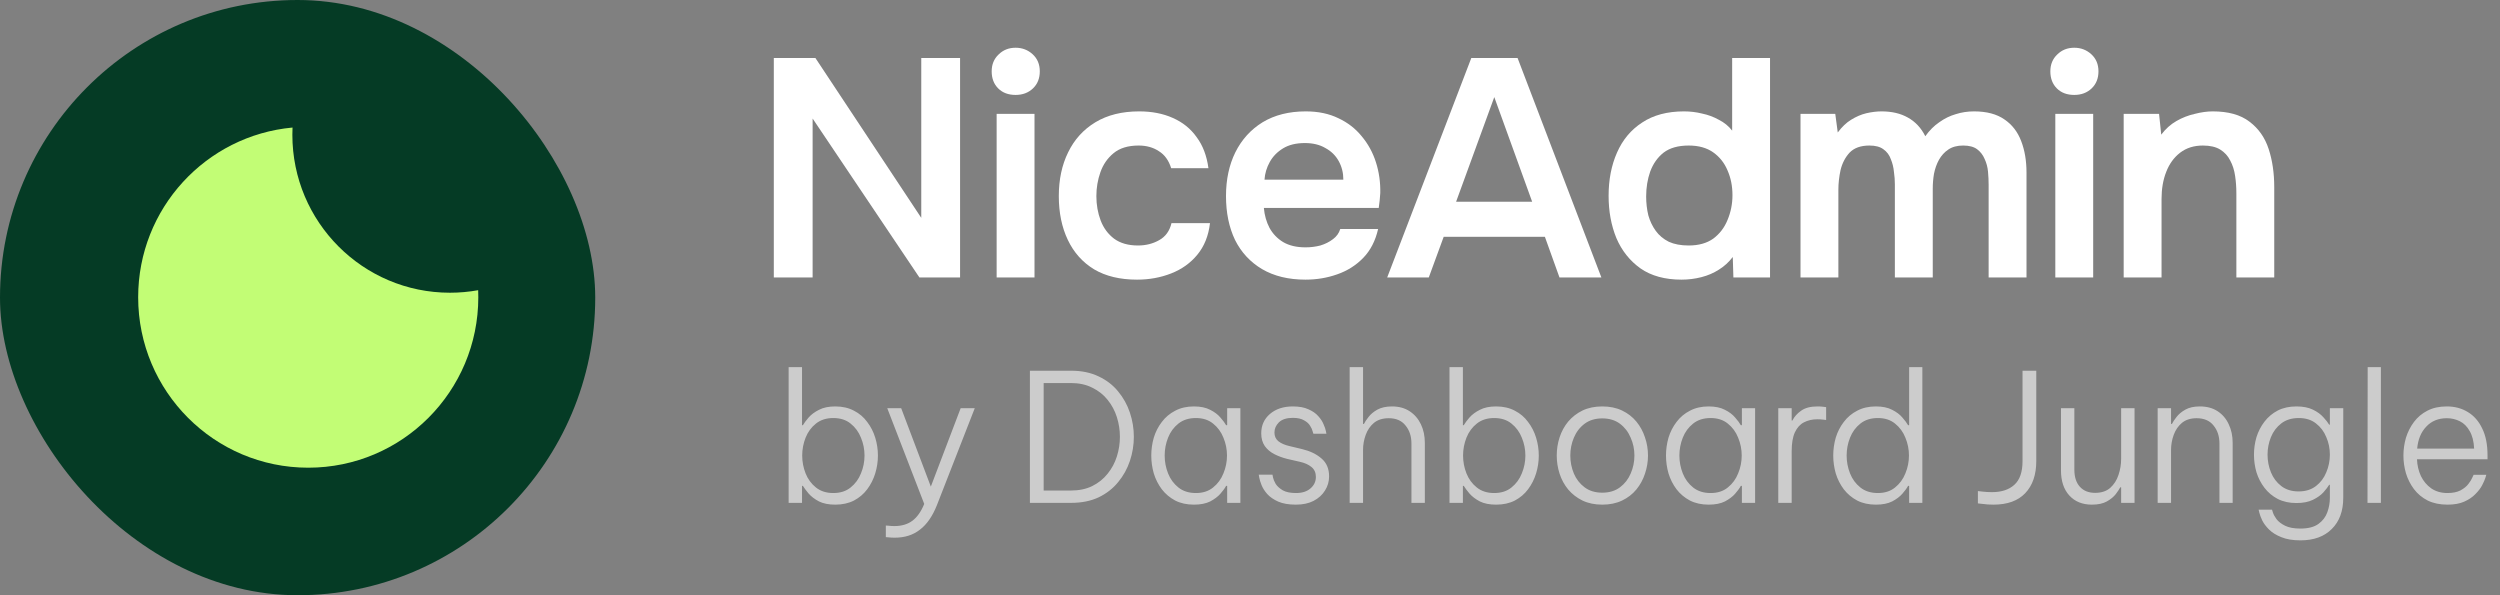 <svg width="168" height="40" viewBox="0 0 168 40" fill="none" xmlns="http://www.w3.org/2000/svg">
<rect x="0" y="0" width="168" height="40" fill="#808080" stroke="none"/>
<rect width="40" height="40" rx="20" fill="#053B25"/>
<path d="M32.133 19.501C31.518 19.612 30.884 19.671 30.238 19.671C24.389 19.671 19.647 14.919 19.647 9.058C19.647 8.895 19.651 8.733 19.658 8.571C13.841 9.105 9.285 14.007 9.285 19.976C9.285 26.301 14.402 31.429 20.714 31.429C27.026 31.429 32.142 26.301 32.142 19.976C32.142 19.817 32.139 19.659 32.133 19.501Z" fill="#C2FD75"/>
<path d="M52 18.646V3.897H54.795L61.909 14.64V3.897H64.517V18.646H61.784L54.608 7.965V18.646H52Z" fill="white"/>
<path d="M66.974 18.646V7.652H69.519V18.646H66.974ZM68.247 6.379C67.76 6.379 67.371 6.233 67.079 5.941C66.787 5.649 66.641 5.267 66.641 4.794C66.641 4.335 66.794 3.959 67.1 3.667C67.406 3.361 67.788 3.208 68.247 3.208C68.692 3.208 69.075 3.354 69.394 3.646C69.714 3.938 69.874 4.321 69.874 4.794C69.874 5.267 69.721 5.649 69.415 5.941C69.109 6.233 68.72 6.379 68.247 6.379Z" fill="white"/>
<path d="M76.409 18.792C75.268 18.792 74.309 18.562 73.53 18.103C72.751 17.63 72.16 16.97 71.757 16.121C71.353 15.273 71.152 14.293 71.152 13.18C71.152 12.067 71.36 11.087 71.777 10.239C72.195 9.376 72.807 8.702 73.613 8.215C74.42 7.728 75.4 7.485 76.555 7.485C77.403 7.485 78.154 7.631 78.808 7.923C79.475 8.215 80.011 8.646 80.414 9.216C80.831 9.773 81.095 10.468 81.207 11.303H78.703C78.537 10.774 78.258 10.392 77.869 10.155C77.493 9.905 77.041 9.78 76.513 9.78C75.804 9.78 75.24 9.953 74.823 10.301C74.42 10.635 74.128 11.059 73.947 11.574C73.766 12.088 73.676 12.624 73.676 13.18C73.676 13.764 73.773 14.313 73.968 14.828C74.163 15.329 74.462 15.732 74.865 16.038C75.282 16.344 75.817 16.497 76.471 16.497C77 16.497 77.472 16.379 77.89 16.142C78.321 15.906 78.599 15.523 78.724 14.995H81.311C81.214 15.843 80.928 16.553 80.456 17.123C79.997 17.679 79.413 18.096 78.703 18.374C77.994 18.653 77.229 18.792 76.409 18.792Z" fill="white"/>
<path d="M87.728 18.792C86.587 18.792 85.614 18.555 84.807 18.082C84.014 17.61 83.409 16.956 82.992 16.121C82.589 15.273 82.387 14.293 82.387 13.18C82.387 12.067 82.596 11.087 83.013 10.239C83.444 9.376 84.056 8.702 84.849 8.215C85.656 7.728 86.622 7.485 87.749 7.485C88.583 7.485 89.313 7.638 89.939 7.944C90.565 8.236 91.086 8.639 91.504 9.154C91.935 9.668 92.255 10.252 92.463 10.906C92.672 11.56 92.769 12.248 92.755 12.971C92.741 13.138 92.728 13.305 92.714 13.472C92.7 13.625 92.679 13.792 92.651 13.973H84.932C84.974 14.46 85.099 14.905 85.308 15.308C85.53 15.711 85.836 16.031 86.226 16.267C86.629 16.504 87.13 16.622 87.728 16.622C88.076 16.622 88.409 16.58 88.729 16.497C89.049 16.4 89.327 16.261 89.564 16.08C89.814 15.899 89.981 15.669 90.064 15.391H92.609C92.428 16.184 92.095 16.831 91.608 17.331C91.121 17.832 90.537 18.201 89.856 18.437C89.188 18.674 88.479 18.792 87.728 18.792ZM84.974 12.074H90.273C90.273 11.615 90.168 11.198 89.96 10.823C89.751 10.447 89.452 10.155 89.063 9.947C88.687 9.724 88.228 9.613 87.686 9.613C87.102 9.613 86.615 9.731 86.226 9.967C85.836 10.204 85.537 10.51 85.329 10.885C85.12 11.261 85.002 11.657 84.974 12.074Z" fill="white"/>
<path d="M93.219 18.646L98.872 3.897H101.981L107.613 18.646H104.797L103.816 15.913H97.016L96.014 18.646H93.219ZM97.85 13.556H102.961L100.416 6.525L97.85 13.556Z" fill="white"/>
<path d="M113 18.792C111.888 18.792 110.97 18.541 110.247 18.041C109.523 17.526 108.981 16.845 108.619 15.996C108.272 15.148 108.098 14.202 108.098 13.159C108.098 12.074 108.286 11.108 108.661 10.259C109.037 9.397 109.6 8.723 110.351 8.236C111.102 7.735 112.041 7.485 113.167 7.485C113.584 7.485 113.988 7.534 114.377 7.631C114.78 7.714 115.156 7.853 115.504 8.048C115.865 8.229 116.164 8.472 116.401 8.778V3.897H118.946V18.646H116.484L116.442 17.269C116.178 17.616 115.865 17.902 115.504 18.124C115.156 18.347 114.767 18.514 114.335 18.625C113.904 18.736 113.459 18.792 113 18.792ZM113.48 16.497C114.148 16.497 114.697 16.344 115.128 16.038C115.559 15.718 115.879 15.301 116.088 14.786C116.31 14.258 116.422 13.701 116.422 13.117C116.422 12.505 116.31 11.949 116.088 11.448C115.879 10.948 115.559 10.544 115.128 10.239C114.697 9.933 114.148 9.78 113.48 9.78C112.771 9.78 112.208 9.94 111.79 10.259C111.387 10.579 111.088 11.004 110.893 11.532C110.713 12.046 110.622 12.603 110.622 13.201C110.622 13.646 110.671 14.07 110.768 14.473C110.879 14.863 111.046 15.21 111.269 15.517C111.491 15.822 111.783 16.066 112.145 16.247C112.507 16.413 112.952 16.497 113.48 16.497Z" fill="white"/>
<path d="M120.994 18.646V7.652H123.33L123.497 8.903C123.775 8.528 124.074 8.243 124.394 8.048C124.728 7.84 125.069 7.694 125.416 7.61C125.778 7.527 126.119 7.485 126.438 7.485C127.134 7.485 127.725 7.624 128.212 7.902C128.712 8.18 129.102 8.597 129.38 9.154C129.658 8.764 129.971 8.451 130.319 8.215C130.666 7.965 131.035 7.784 131.424 7.673C131.814 7.547 132.224 7.485 132.655 7.485C133.503 7.485 134.185 7.666 134.699 8.027C135.214 8.375 135.59 8.862 135.826 9.488C136.062 10.1 136.181 10.802 136.181 11.595V18.646H133.636V12.408C133.636 12.13 133.622 11.838 133.594 11.532C133.566 11.226 133.489 10.941 133.364 10.677C133.253 10.412 133.086 10.197 132.864 10.03C132.641 9.863 132.328 9.78 131.925 9.78C131.522 9.78 131.188 9.87 130.924 10.051C130.673 10.218 130.465 10.447 130.298 10.739C130.145 11.017 130.033 11.33 129.964 11.678C129.908 12.012 129.881 12.345 129.881 12.679V18.646H127.335V12.387C127.335 12.123 127.315 11.845 127.273 11.553C127.245 11.247 127.175 10.962 127.064 10.697C126.967 10.419 126.8 10.197 126.564 10.03C126.341 9.863 126.028 9.78 125.625 9.78C125.041 9.78 124.596 9.94 124.29 10.259C123.998 10.579 123.796 10.969 123.685 11.428C123.587 11.887 123.539 12.325 123.539 12.742V18.646H120.994Z" fill="white"/>
<path d="M138.117 18.646V7.652H140.662V18.646H138.117ZM139.389 6.379C138.903 6.379 138.513 6.233 138.221 5.941C137.929 5.649 137.783 5.267 137.783 4.794C137.783 4.335 137.936 3.959 138.242 3.667C138.548 3.361 138.931 3.208 139.389 3.208C139.835 3.208 140.217 3.354 140.537 3.646C140.857 3.938 141.017 4.321 141.017 4.794C141.017 5.267 140.864 5.649 140.558 5.941C140.252 6.233 139.862 6.379 139.389 6.379Z" fill="white"/>
<path d="M142.711 18.646V7.652H145.089L145.235 9.049C145.528 8.66 145.868 8.354 146.258 8.132C146.647 7.909 147.057 7.749 147.489 7.652C147.92 7.541 148.323 7.485 148.698 7.485C149.742 7.485 150.562 7.714 151.16 8.173C151.772 8.632 152.203 9.244 152.453 10.009C152.704 10.774 152.829 11.629 152.829 12.575V18.646H150.284V12.992C150.284 12.589 150.256 12.2 150.2 11.824C150.145 11.435 150.034 11.087 149.867 10.781C149.714 10.475 149.491 10.232 149.199 10.051C148.907 9.87 148.518 9.78 148.031 9.78C147.433 9.78 146.925 9.94 146.508 10.259C146.091 10.579 145.778 11.01 145.569 11.553C145.361 12.081 145.256 12.686 145.256 13.368V18.646H142.711Z" fill="white"/>
<path d="M56.128 33.912C55.688 33.912 55.324 33.84 55.036 33.696C54.748 33.544 54.516 33.368 54.34 33.168C54.172 32.968 54.044 32.796 53.956 32.652H53.896V33.792H52.996V24.672H53.896V28.572H53.956C54.044 28.42 54.172 28.248 54.34 28.056C54.516 27.856 54.748 27.684 55.036 27.54C55.324 27.388 55.688 27.312 56.128 27.312C56.608 27.312 57.028 27.408 57.388 27.6C57.748 27.784 58.044 28.036 58.276 28.356C58.516 28.668 58.696 29.02 58.816 29.412C58.936 29.804 58.996 30.204 58.996 30.612C58.996 31.02 58.936 31.42 58.816 31.812C58.696 32.204 58.516 32.56 58.276 32.88C58.044 33.192 57.748 33.444 57.388 33.636C57.028 33.82 56.608 33.912 56.128 33.912ZM55.996 33.132C56.468 33.132 56.856 33.008 57.16 32.76C57.472 32.512 57.704 32.196 57.856 31.812C58.016 31.428 58.096 31.028 58.096 30.612C58.096 30.196 58.016 29.796 57.856 29.412C57.704 29.028 57.472 28.712 57.16 28.464C56.856 28.216 56.468 28.092 55.996 28.092C55.532 28.092 55.144 28.216 54.832 28.464C54.52 28.712 54.288 29.028 54.136 29.412C53.984 29.796 53.908 30.196 53.908 30.612C53.908 31.028 53.984 31.428 54.136 31.812C54.288 32.196 54.52 32.512 54.832 32.76C55.144 33.008 55.532 33.132 55.996 33.132ZM60.128 36.132C59.952 36.132 59.808 36.124 59.696 36.108C59.584 36.1 59.528 36.096 59.528 36.096V35.316C59.528 35.316 59.588 35.32 59.708 35.328C59.836 35.344 59.968 35.352 60.104 35.352C60.592 35.352 60.996 35.232 61.316 34.992C61.636 34.752 61.9 34.376 62.108 33.864L59.624 27.432H60.56L62.552 32.7L64.556 27.432H65.504L62.96 33.948C62.664 34.692 62.284 35.24 61.82 35.592C61.364 35.952 60.8 36.132 60.128 36.132ZM69.21 33.792V24.912H71.982C72.686 24.912 73.302 25.04 73.83 25.296C74.358 25.544 74.794 25.88 75.138 26.304C75.49 26.728 75.754 27.204 75.93 27.732C76.106 28.26 76.194 28.8 76.194 29.352C76.194 29.904 76.106 30.444 75.93 30.972C75.754 31.5 75.49 31.976 75.138 32.4C74.794 32.824 74.358 33.164 73.83 33.42C73.302 33.668 72.686 33.792 71.982 33.792H69.21ZM71.958 25.74H70.134V32.964H71.958C72.51 32.964 72.99 32.864 73.398 32.664C73.814 32.456 74.158 32.18 74.43 31.836C74.71 31.492 74.918 31.104 75.054 30.672C75.19 30.24 75.258 29.8 75.258 29.352C75.258 28.904 75.19 28.464 75.054 28.032C74.918 27.6 74.71 27.212 74.43 26.868C74.158 26.524 73.814 26.252 73.398 26.052C72.99 25.844 72.51 25.74 71.958 25.74ZM80.234 27.312C80.674 27.312 81.038 27.388 81.326 27.54C81.614 27.684 81.842 27.856 82.01 28.056C82.186 28.256 82.314 28.428 82.394 28.572H82.466V27.432H83.354V33.792H82.466V32.652H82.394C82.314 32.804 82.186 32.98 82.01 33.18C81.842 33.372 81.614 33.544 81.326 33.696C81.038 33.84 80.674 33.912 80.234 33.912C79.754 33.912 79.334 33.82 78.974 33.636C78.614 33.444 78.314 33.192 78.074 32.88C77.834 32.56 77.654 32.204 77.534 31.812C77.422 31.42 77.366 31.02 77.366 30.612C77.366 30.204 77.422 29.804 77.534 29.412C77.654 29.02 77.834 28.668 78.074 28.356C78.314 28.036 78.614 27.784 78.974 27.6C79.334 27.408 79.754 27.312 80.234 27.312ZM80.366 28.092C79.894 28.092 79.502 28.216 79.19 28.464C78.878 28.712 78.646 29.028 78.494 29.412C78.342 29.796 78.266 30.196 78.266 30.612C78.266 31.028 78.342 31.428 78.494 31.812C78.646 32.196 78.878 32.512 79.19 32.76C79.502 33.008 79.894 33.132 80.366 33.132C80.83 33.132 81.214 33.008 81.518 32.76C81.83 32.512 82.062 32.196 82.214 31.812C82.374 31.428 82.454 31.028 82.454 30.612C82.454 30.196 82.374 29.796 82.214 29.412C82.062 29.028 81.83 28.712 81.518 28.464C81.214 28.216 80.83 28.092 80.366 28.092ZM87.083 33.912C86.603 33.912 86.207 33.844 85.895 33.708C85.591 33.572 85.347 33.404 85.163 33.204C84.987 33.004 84.859 32.804 84.779 32.604C84.699 32.404 84.647 32.236 84.623 32.1C84.599 31.964 84.587 31.896 84.587 31.896H85.511C85.511 31.896 85.523 31.96 85.547 32.088C85.571 32.208 85.631 32.352 85.727 32.52C85.831 32.68 85.991 32.824 86.207 32.952C86.423 33.072 86.719 33.132 87.095 33.132C87.503 33.132 87.827 33.028 88.067 32.82C88.307 32.612 88.427 32.356 88.427 32.052C88.427 31.764 88.327 31.54 88.127 31.38C87.935 31.22 87.675 31.104 87.347 31.032L86.507 30.84C86.187 30.76 85.895 30.652 85.631 30.516C85.367 30.38 85.155 30.2 84.995 29.976C84.835 29.744 84.755 29.46 84.755 29.124C84.755 28.588 84.951 28.152 85.343 27.816C85.735 27.48 86.247 27.312 86.879 27.312C87.303 27.312 87.651 27.376 87.923 27.504C88.203 27.624 88.423 27.776 88.583 27.96C88.751 28.144 88.871 28.328 88.943 28.512C89.023 28.688 89.075 28.84 89.099 28.968C89.123 29.088 89.135 29.148 89.135 29.148H88.259C88.259 29.148 88.243 29.096 88.211 28.992C88.187 28.88 88.131 28.756 88.043 28.62C87.963 28.476 87.827 28.352 87.635 28.248C87.451 28.136 87.199 28.08 86.879 28.08C86.463 28.08 86.151 28.18 85.943 28.38C85.743 28.58 85.643 28.808 85.643 29.064C85.643 29.312 85.731 29.508 85.907 29.652C86.091 29.796 86.339 29.904 86.651 29.976L87.503 30.18C88.039 30.308 88.475 30.52 88.811 30.816C89.147 31.104 89.315 31.504 89.315 32.016C89.315 32.36 89.223 32.676 89.039 32.964C88.863 33.252 88.607 33.484 88.271 33.66C87.943 33.828 87.547 33.912 87.083 33.912ZM90.697 33.792V24.672H91.597V28.488H91.657C91.713 28.368 91.813 28.216 91.957 28.032C92.101 27.84 92.301 27.672 92.557 27.528C92.821 27.384 93.149 27.312 93.541 27.312C94.005 27.312 94.401 27.42 94.729 27.636C95.057 27.852 95.309 28.144 95.485 28.512C95.661 28.88 95.749 29.296 95.749 29.76V33.792H94.849V29.808C94.849 29.32 94.717 28.916 94.453 28.596C94.197 28.268 93.821 28.104 93.325 28.104C92.917 28.104 92.585 28.208 92.329 28.416C92.081 28.624 91.897 28.892 91.777 29.22C91.657 29.548 91.597 29.884 91.597 30.228V33.792H90.697ZM100.538 33.912C100.098 33.912 99.734 33.84 99.446 33.696C99.158 33.544 98.926 33.368 98.75 33.168C98.582 32.968 98.454 32.796 98.366 32.652H98.306V33.792H97.406V24.672H98.306V28.572H98.366C98.454 28.42 98.582 28.248 98.75 28.056C98.926 27.856 99.158 27.684 99.446 27.54C99.734 27.388 100.098 27.312 100.538 27.312C101.018 27.312 101.438 27.408 101.798 27.6C102.158 27.784 102.454 28.036 102.686 28.356C102.926 28.668 103.106 29.02 103.226 29.412C103.346 29.804 103.406 30.204 103.406 30.612C103.406 31.02 103.346 31.42 103.226 31.812C103.106 32.204 102.926 32.56 102.686 32.88C102.454 33.192 102.158 33.444 101.798 33.636C101.438 33.82 101.018 33.912 100.538 33.912ZM100.406 33.132C100.878 33.132 101.266 33.008 101.57 32.76C101.882 32.512 102.114 32.196 102.266 31.812C102.426 31.428 102.506 31.028 102.506 30.612C102.506 30.196 102.426 29.796 102.266 29.412C102.114 29.028 101.882 28.712 101.57 28.464C101.266 28.216 100.878 28.092 100.406 28.092C99.942 28.092 99.554 28.216 99.242 28.464C98.93 28.712 98.698 29.028 98.546 29.412C98.394 29.796 98.318 30.196 98.318 30.612C98.318 31.028 98.394 31.428 98.546 31.812C98.698 32.196 98.93 32.512 99.242 32.76C99.554 33.008 99.942 33.132 100.406 33.132ZM107.673 33.912C107.169 33.912 106.725 33.82 106.341 33.636C105.965 33.452 105.645 33.204 105.381 32.892C105.125 32.58 104.933 32.228 104.805 31.836C104.677 31.436 104.613 31.028 104.613 30.612C104.613 30.188 104.677 29.78 104.805 29.388C104.933 28.996 105.125 28.644 105.381 28.332C105.645 28.02 105.965 27.772 106.341 27.588C106.725 27.404 107.169 27.312 107.673 27.312C108.177 27.312 108.621 27.404 109.005 27.588C109.389 27.772 109.709 28.02 109.965 28.332C110.221 28.644 110.413 28.996 110.541 29.388C110.677 29.78 110.745 30.188 110.745 30.612C110.745 31.028 110.677 31.436 110.541 31.836C110.413 32.228 110.221 32.58 109.965 32.892C109.709 33.204 109.389 33.452 109.005 33.636C108.621 33.82 108.177 33.912 107.673 33.912ZM107.673 33.108C108.145 33.108 108.541 32.988 108.861 32.748C109.181 32.508 109.421 32.2 109.581 31.824C109.749 31.44 109.833 31.036 109.833 30.612C109.833 30.188 109.749 29.788 109.581 29.412C109.421 29.028 109.181 28.716 108.861 28.476C108.541 28.236 108.145 28.116 107.673 28.116C107.201 28.116 106.805 28.236 106.485 28.476C106.165 28.716 105.925 29.028 105.765 29.412C105.605 29.788 105.525 30.188 105.525 30.612C105.525 31.036 105.605 31.44 105.765 31.824C105.925 32.2 106.165 32.508 106.485 32.748C106.805 32.988 107.201 33.108 107.673 33.108ZM114.823 27.312C115.263 27.312 115.627 27.388 115.915 27.54C116.203 27.684 116.431 27.856 116.599 28.056C116.775 28.256 116.903 28.428 116.983 28.572H117.055V27.432H117.943V33.792H117.055V32.652H116.983C116.903 32.804 116.775 32.98 116.599 33.18C116.431 33.372 116.203 33.544 115.915 33.696C115.627 33.84 115.263 33.912 114.823 33.912C114.343 33.912 113.923 33.82 113.563 33.636C113.203 33.444 112.903 33.192 112.663 32.88C112.423 32.56 112.243 32.204 112.123 31.812C112.011 31.42 111.955 31.02 111.955 30.612C111.955 30.204 112.011 29.804 112.123 29.412C112.243 29.02 112.423 28.668 112.663 28.356C112.903 28.036 113.203 27.784 113.563 27.6C113.923 27.408 114.343 27.312 114.823 27.312ZM114.955 28.092C114.483 28.092 114.091 28.216 113.779 28.464C113.467 28.712 113.235 29.028 113.083 29.412C112.931 29.796 112.855 30.196 112.855 30.612C112.855 31.028 112.931 31.428 113.083 31.812C113.235 32.196 113.467 32.512 113.779 32.76C114.091 33.008 114.483 33.132 114.955 33.132C115.419 33.132 115.803 33.008 116.107 32.76C116.419 32.512 116.651 32.196 116.803 31.812C116.963 31.428 117.043 31.028 117.043 30.612C117.043 30.196 116.963 29.796 116.803 29.412C116.651 29.028 116.419 28.712 116.107 28.464C115.803 28.216 115.419 28.092 114.955 28.092ZM119.5 33.792V27.432H120.4V28.26H120.448C120.576 28.004 120.772 27.784 121.036 27.6C121.3 27.408 121.668 27.312 122.14 27.312C122.292 27.312 122.424 27.32 122.536 27.336C122.656 27.352 122.716 27.36 122.716 27.36V28.224C122.716 28.224 122.652 28.216 122.524 28.2C122.396 28.184 122.26 28.176 122.116 28.176C121.788 28.176 121.492 28.244 121.228 28.38C120.972 28.508 120.768 28.732 120.616 29.052C120.472 29.364 120.4 29.792 120.4 30.336V33.792H119.5ZM126.062 33.912C125.582 33.912 125.162 33.82 124.802 33.636C124.442 33.444 124.142 33.192 123.902 32.88C123.662 32.56 123.482 32.204 123.362 31.812C123.25 31.42 123.194 31.02 123.194 30.612C123.194 30.204 123.25 29.804 123.362 29.412C123.482 29.02 123.662 28.668 123.902 28.356C124.142 28.036 124.442 27.784 124.802 27.6C125.162 27.408 125.582 27.312 126.062 27.312C126.502 27.312 126.866 27.388 127.154 27.54C127.442 27.684 127.67 27.856 127.838 28.056C128.014 28.256 128.142 28.428 128.222 28.572H128.294V24.672H129.182V33.792H128.294V32.652H128.222C128.142 32.804 128.014 32.98 127.838 33.18C127.67 33.372 127.442 33.544 127.154 33.696C126.866 33.84 126.502 33.912 126.062 33.912ZM126.194 33.132C126.658 33.132 127.042 33.008 127.346 32.76C127.658 32.512 127.89 32.196 128.042 31.812C128.202 31.428 128.282 31.028 128.282 30.612C128.282 30.196 128.202 29.796 128.042 29.412C127.89 29.028 127.658 28.712 127.346 28.464C127.042 28.216 126.658 28.092 126.194 28.092C125.722 28.092 125.33 28.216 125.018 28.464C124.706 28.712 124.474 29.028 124.322 29.412C124.17 29.796 124.094 30.196 124.094 30.612C124.094 31.028 124.17 31.428 124.322 31.812C124.474 32.196 124.706 32.512 125.018 32.76C125.33 33.008 125.722 33.132 126.194 33.132ZM133.958 33.912C133.694 33.912 133.454 33.896 133.238 33.864C133.022 33.84 132.914 33.828 132.914 33.828V33C132.914 33 133.018 33.012 133.226 33.036C133.434 33.06 133.646 33.072 133.862 33.072C134.502 33.072 135.002 32.908 135.362 32.58C135.73 32.252 135.914 31.72 135.914 30.984V24.912H136.838V30.984C136.838 31.904 136.59 32.624 136.094 33.144C135.606 33.656 134.894 33.912 133.958 33.912ZM140.573 33.912C139.941 33.912 139.437 33.708 139.061 33.3C138.685 32.892 138.497 32.324 138.497 31.596V27.432H139.397V31.56C139.397 32.056 139.521 32.44 139.769 32.712C140.017 32.984 140.357 33.12 140.789 33.12C141.213 33.12 141.553 33.008 141.809 32.784C142.065 32.552 142.249 32.264 142.361 31.92C142.481 31.568 142.541 31.204 142.541 30.828V27.432H143.441V33.792H142.541V32.748H142.481C142.425 32.86 142.325 33.012 142.181 33.204C142.037 33.388 141.837 33.552 141.581 33.696C141.325 33.84 140.989 33.912 140.573 33.912ZM144.995 33.792V27.432H145.895V28.488H145.955C146.011 28.368 146.111 28.216 146.255 28.032C146.399 27.84 146.599 27.672 146.855 27.528C147.111 27.384 147.435 27.312 147.827 27.312C148.299 27.312 148.699 27.42 149.027 27.636C149.355 27.852 149.603 28.144 149.771 28.512C149.947 28.88 150.035 29.296 150.035 29.76V33.792H149.147V29.808C149.147 29.32 149.015 28.916 148.751 28.596C148.495 28.268 148.115 28.104 147.611 28.104C147.211 28.104 146.883 28.208 146.627 28.416C146.379 28.624 146.195 28.892 146.075 29.22C145.955 29.548 145.895 29.884 145.895 30.228V33.792H144.995ZM154.587 36.312C154.075 36.312 153.647 36.24 153.303 36.096C152.959 35.96 152.683 35.788 152.475 35.58C152.275 35.38 152.123 35.176 152.019 34.968C151.923 34.76 151.859 34.588 151.827 34.452C151.795 34.316 151.779 34.248 151.779 34.248H152.679C152.679 34.248 152.699 34.312 152.739 34.44C152.779 34.568 152.859 34.716 152.979 34.884C153.107 35.052 153.299 35.2 153.555 35.328C153.811 35.456 154.155 35.52 154.587 35.52C155.107 35.52 155.511 35.416 155.799 35.208C156.087 35 156.287 34.736 156.399 34.416C156.511 34.104 156.567 33.784 156.567 33.456V32.58H156.519C156.439 32.716 156.311 32.884 156.135 33.084C155.959 33.276 155.723 33.444 155.427 33.588C155.131 33.732 154.763 33.804 154.323 33.804C153.843 33.804 153.423 33.712 153.063 33.528C152.711 33.344 152.415 33.096 152.175 32.784C151.935 32.472 151.755 32.124 151.635 31.74C151.523 31.356 151.467 30.96 151.467 30.552C151.467 30.152 151.523 29.76 151.635 29.376C151.755 28.992 151.935 28.644 152.175 28.332C152.415 28.02 152.711 27.772 153.063 27.588C153.423 27.404 153.843 27.312 154.323 27.312C154.763 27.312 155.131 27.384 155.427 27.528C155.723 27.672 155.959 27.844 156.135 28.044C156.311 28.236 156.439 28.4 156.519 28.536H156.567V27.432H157.467V33.444C157.467 34.34 157.211 35.04 156.699 35.544C156.195 36.056 155.491 36.312 154.587 36.312ZM154.467 33.024C154.931 33.024 155.319 32.904 155.631 32.664C155.943 32.424 156.175 32.116 156.327 31.74C156.487 31.364 156.567 30.968 156.567 30.552C156.567 30.136 156.487 29.744 156.327 29.376C156.175 29 155.943 28.692 155.631 28.452C155.327 28.212 154.943 28.092 154.479 28.092C154.007 28.092 153.615 28.212 153.303 28.452C152.991 28.692 152.759 29 152.607 29.376C152.455 29.752 152.379 30.144 152.379 30.552C152.379 30.968 152.455 31.364 152.607 31.74C152.759 32.116 152.991 32.424 153.303 32.664C153.615 32.904 154.003 33.024 154.467 33.024ZM159.096 33.792L159.108 24.672H159.996V33.792H159.096ZM164.474 33.912C163.962 33.912 163.518 33.82 163.142 33.636C162.766 33.444 162.458 33.188 162.218 32.868C161.978 32.548 161.798 32.192 161.678 31.8C161.566 31.408 161.51 31.012 161.51 30.612C161.51 30.212 161.566 29.816 161.678 29.424C161.798 29.032 161.978 28.676 162.218 28.356C162.458 28.036 162.758 27.784 163.118 27.6C163.486 27.408 163.922 27.312 164.426 27.312C164.954 27.312 165.422 27.436 165.83 27.684C166.246 27.932 166.57 28.3 166.802 28.788C167.042 29.268 167.162 29.872 167.162 30.6V30.864H162.422C162.438 31.272 162.526 31.648 162.686 31.992C162.854 32.336 163.086 32.612 163.382 32.82C163.686 33.028 164.05 33.132 164.474 33.132C164.826 33.132 165.118 33.072 165.35 32.952C165.582 32.824 165.758 32.68 165.878 32.52C166.006 32.352 166.094 32.208 166.142 32.088C166.198 31.968 166.226 31.908 166.226 31.908H167.078C167.078 31.908 167.058 31.976 167.018 32.112C166.978 32.24 166.906 32.404 166.802 32.604C166.698 32.804 166.546 33.004 166.346 33.204C166.154 33.404 165.906 33.572 165.602 33.708C165.298 33.844 164.922 33.912 164.474 33.912ZM162.434 30.144H166.262C166.238 29.656 166.138 29.264 165.962 28.968C165.794 28.664 165.574 28.444 165.302 28.308C165.03 28.172 164.738 28.104 164.426 28.104C163.858 28.104 163.398 28.292 163.046 28.668C162.694 29.036 162.49 29.528 162.434 30.144Z" fill="white" fill-opacity="0.6"/>
</svg>

